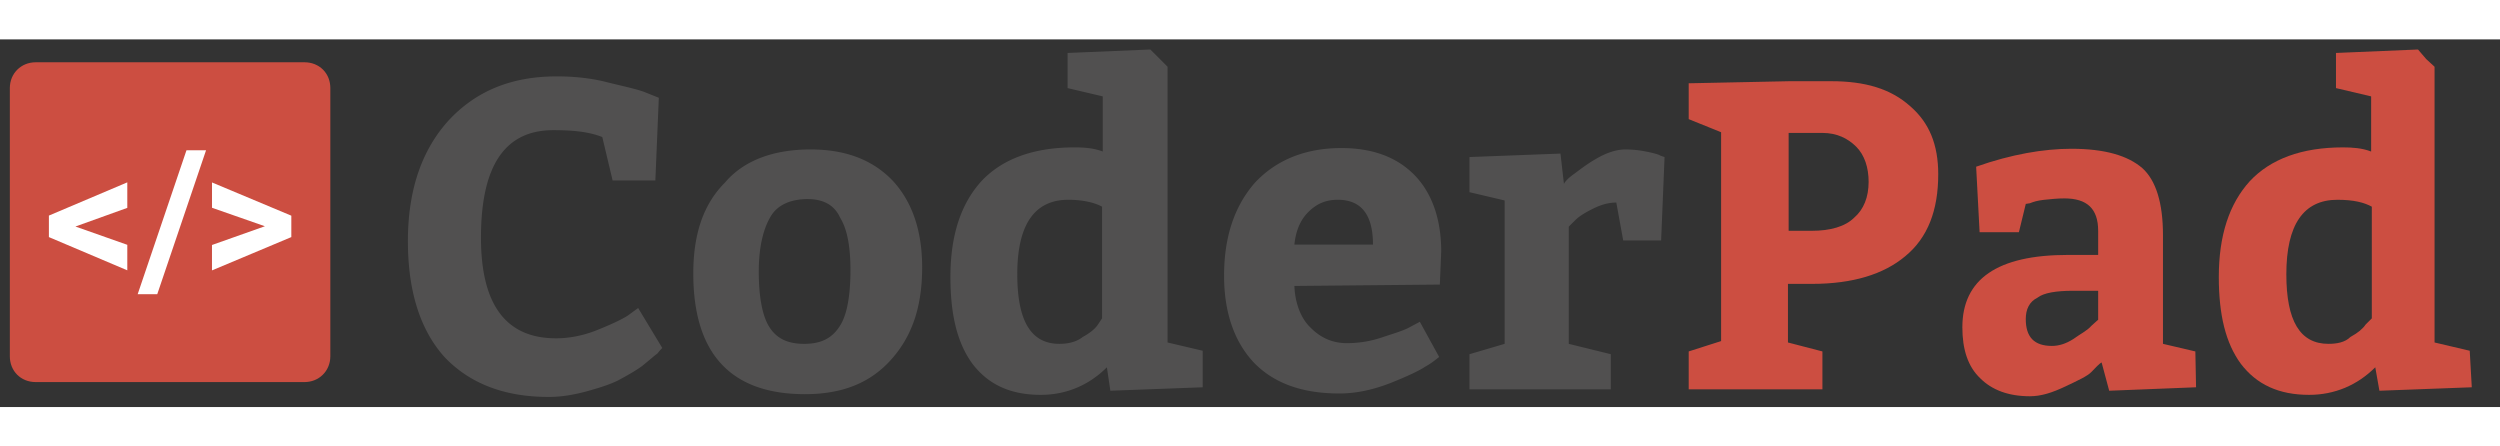 <?xml version="1.0" encoding="UTF-8"?>
<svg width="140" height="25" viewBox="0 0 136 20" xmlns="http://www.w3.org/2000/svg">
  <rect x="0" y="0" width="136" height="20" fill="#333333" stroke="none"/>
  <g fill-rule="nonzero" fill="none">
    <path
      d="M134.465 18.925l-5.025.188-.225-1.276c-.975.976-2.213 1.5-3.6 1.5-1.65 0-2.85-.562-3.712-1.687-.826-1.125-1.2-2.662-1.2-4.725 0-2.25.562-3.975 1.687-5.213 1.125-1.2 2.813-1.837 5.063-1.837.525 0 1.05.037 1.537.225v-3l-1.912-.45V.738L131.54.55l.45.525.45.413v15l1.913.45.112 1.987zm-5.438-3.75V9.1c-.412-.225-.974-.375-1.874-.375-1.838 0-2.776 1.35-2.776 4.05 0 2.55.75 3.787 2.288 3.787.45 0 .9-.075 1.2-.375.413-.225.675-.45.825-.675l.338-.337z"
      fill="#CC4E41"></path>
    <path
      d="M32.765 5.313c-.75-.3-1.65-.375-2.663-.375-2.625 0-3.937 1.912-3.937 5.85 0 3.637 1.35 5.474 4.087 5.474.713 0 1.463-.15 2.138-.412.75-.3 1.35-.563 1.762-.825l.563-.412 1.313 2.175a2.448 2.448 0 00-.263.3c-.113.075-.413.337-.825.674-.412.3-.9.563-1.313.788-.45.225-1.05.412-1.725.6-.712.188-1.35.3-2.062.3-2.438 0-4.313-.75-5.663-2.175-1.312-1.462-1.987-3.562-1.987-6.3 0-2.775.75-4.95 2.212-6.563 1.463-1.575 3.375-2.4 5.888-2.4.825 0 1.762.075 2.662.3.9.226 1.65.376 2.138.563l.75.3-.188 4.5h-2.325l-.562-2.362zM44.09 5.987c1.913 0 3.375.563 4.462 1.688 1.05 1.125 1.613 2.7 1.613 4.725 0 2.175-.562 3.787-1.725 5.062-1.162 1.276-2.7 1.838-4.65 1.838-4.012 0-6.075-2.175-6.075-6.563 0-2.175.563-3.787 1.725-4.95 1.05-1.237 2.7-1.8 4.65-1.8zm-.15 2.7c-.9 0-1.612.3-1.987.9-.376.6-.676 1.575-.676 3.038 0 1.35.188 2.4.563 3 .413.675 1.05.938 1.913.938.9 0 1.5-.3 1.912-.938.413-.6.6-1.688.6-3.075 0-1.313-.187-2.25-.562-2.85-.3-.675-.9-1.012-1.763-1.012zM65.428 18.925l-5.025.188-.188-1.276c-.975.976-2.212 1.5-3.6 1.5-1.65 0-2.85-.562-3.712-1.687-.825-1.125-1.2-2.662-1.2-4.725 0-2.25.562-3.975 1.687-5.213 1.125-1.2 2.813-1.837 5.063-1.837.524 0 1.05.037 1.537.225v-3l-1.913-.45V.738l4.5-.188.526.525.412.413v15l1.913.45v1.987zm-5.475-3.75V9.1c-.413-.225-1.05-.375-1.838-.375-1.837 0-2.775 1.35-2.775 4.05 0 2.55.75 3.787 2.288 3.787.412 0 .9-.075 1.275-.375.412-.225.675-.45.825-.675l.225-.337zM78.328 13.338l-7.913.075c.037.974.375 1.8.9 2.287.525.525 1.163.825 1.95.825.563 0 1.2-.075 1.875-.3.675-.225 1.2-.375 1.538-.563l.562-.3 1.05 1.913c-.188.15-.413.338-.75.525-.337.225-.975.525-1.913.9-.974.375-1.874.563-2.774.563-2.026 0-3.563-.563-4.65-1.688-1.05-1.125-1.613-2.7-1.613-4.725 0-2.1.562-3.787 1.687-5.063 1.125-1.2 2.7-1.875 4.688-1.875 1.762 0 3.075.526 4.012 1.5.938.976 1.425 2.4 1.425 4.125l-.075 1.8zm-5.55-4.613c-.676 0-1.163.225-1.613.675-.45.45-.675 1.05-.75 1.762h4.275c0-1.575-.6-2.437-1.912-2.437zM79.94 6.4l4.95-.188.188 1.65c.075-.15.262-.337.524-.524.263-.188.675-.526 1.2-.825.563-.338 1.125-.526 1.613-.526.375 0 .75.038 1.125.113.375.075.675.15.787.225l.225.075-.187 4.537h-2.063l-.375-2.062c-.412 0-.825.113-1.275.338-.45.225-.75.412-.975.637l-.337.338v6.374l2.287.563v1.913H79.94v-1.913l1.912-.563v-7.8l-1.912-.45V6.4z"
      fill="#515050"></path>
    <path
      d="M99.14 16.975v2.063h-7.275v-2.063l1.763-.563V5.05l-1.763-.712v-1.95l5.475-.113h2.287c1.838 0 3.226.413 4.276 1.35 1.05.9 1.537 2.1 1.537 3.713 0 1.95-.563 3.45-1.8 4.462-1.162.975-2.85 1.5-5.063 1.5h-1.312v3.188l1.875.487zM97.302 5.087v5.325h1.275c.975 0 1.8-.225 2.288-.712.525-.45.788-1.125.788-1.95 0-.787-.226-1.463-.675-1.912-.45-.45-1.05-.75-1.838-.75h-1.838zM119.465 18.925l-4.725.188-.412-1.538c-.15.075-.338.3-.563.525-.225.225-.713.45-1.425.787-.713.338-1.313.526-1.913.526-1.162 0-2.062-.338-2.7-.976-.675-.637-.975-1.575-.975-2.775 0-2.625 1.913-3.937 5.738-3.937h1.65v-1.313c0-1.2-.6-1.762-1.838-1.762-.375 0-.712.037-1.087.075-.375.037-.6.113-.788.188l-.225.037-.374 1.538h-2.138l-.188-3.563c1.913-.675 3.675-.975 5.175-.975 1.838 0 3.075.375 3.863 1.05.75.675 1.125 1.912 1.125 3.637v5.925l1.762.413.038 1.95zm-9.263-3.713c0 .976.45 1.463 1.425 1.463.376 0 .75-.113 1.163-.375.412-.3.75-.45.975-.713l.375-.337v-1.575h-1.35c-.938 0-1.613.112-1.95.375-.45.225-.638.637-.638 1.162z"
      fill="#CC4E41"></path>
    <g>
      <path
        d="M16.565 1.245H1.94c-.787 0-1.405.6-1.405 1.405v14.588c0 .807.6 1.404 1.405 1.404h14.625c.787 0 1.405-.6 1.405-1.404V2.65c.003-.805-.598-1.405-1.405-1.405z"
        fill="#CC4E41"></path>
      <g fill="#FFF">
        <path
          d="M4.103 10.18l2.822.995v1.388L2.66 10.755v-1.17l4.265-1.808v1.388zM8.555 13.86H7.49l2.655-7.83h1.065zM14.41 10.165L11.533 9.16V7.782l4.315 1.808v1.165l-4.316 1.812v-1.382z">
        </path>
      </g>
    </g>
  </g>
</svg>